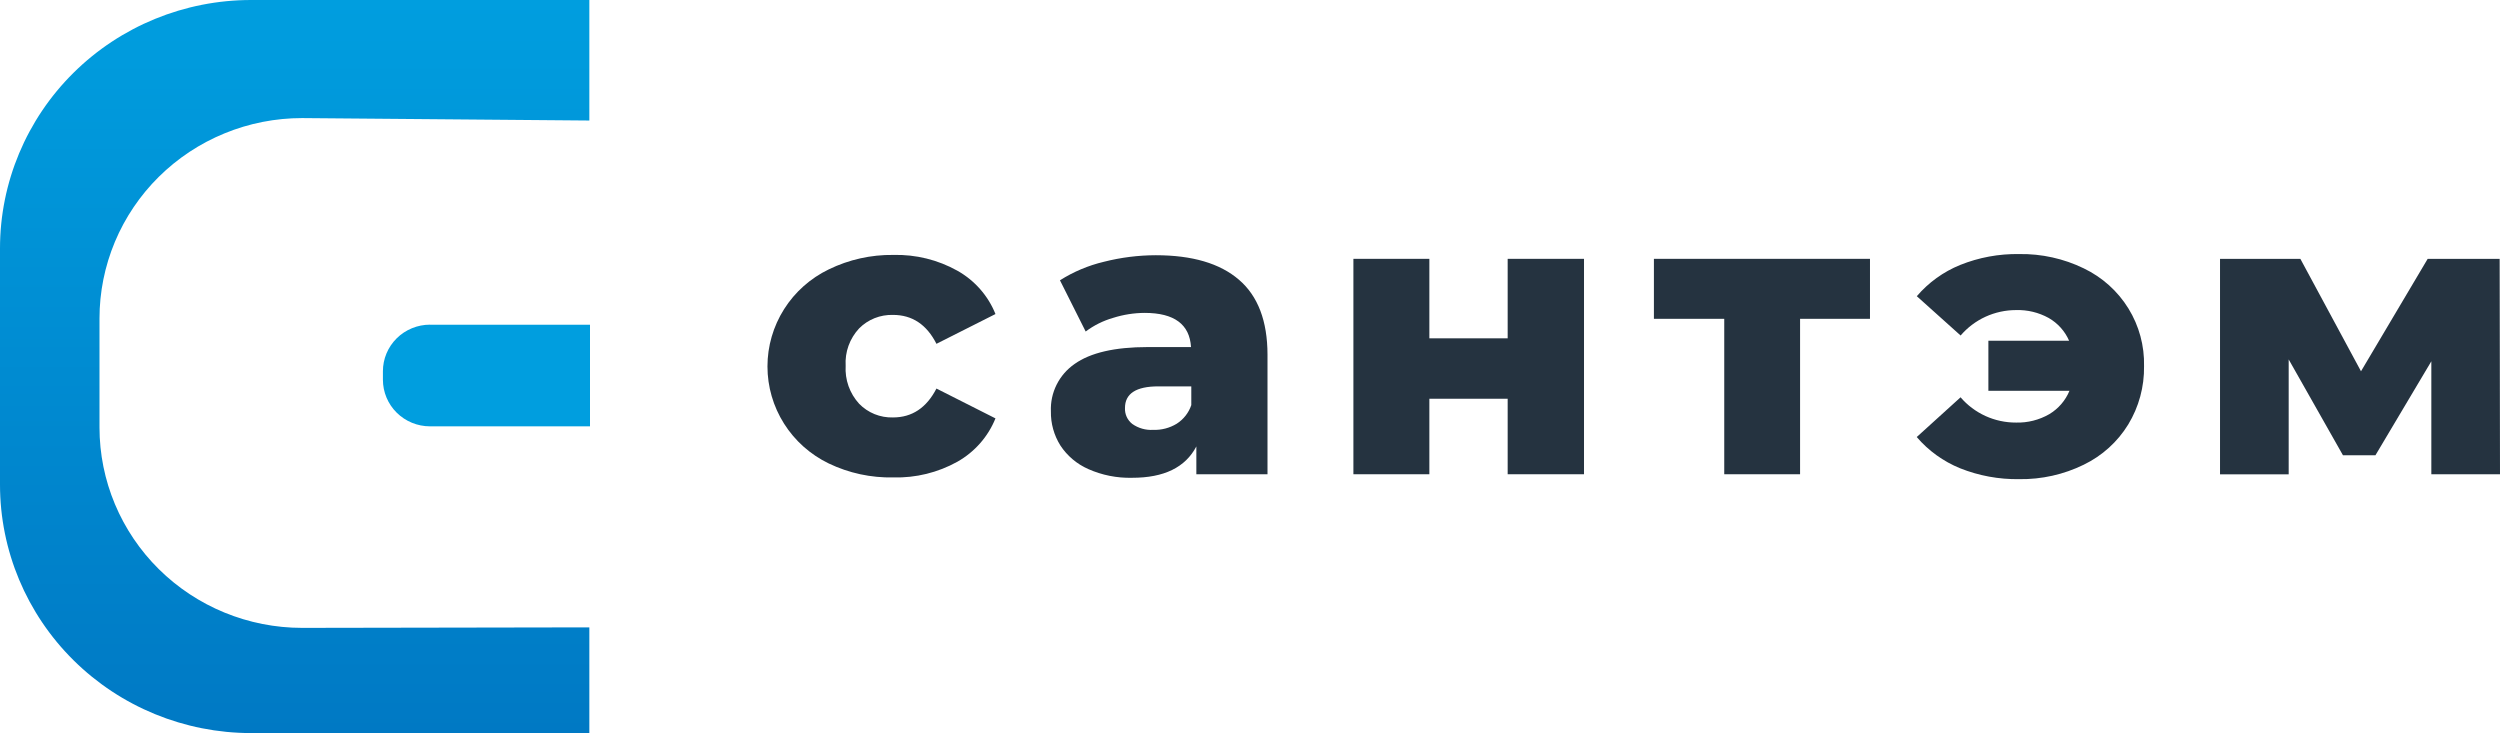 <svg width="133" height="39" viewBox="0 0 133 39" fill="none" xmlns="http://www.w3.org/2000/svg">
<path d="M44.091 24.657C43.113 24.185 42.288 23.451 41.712 22.538C41.135 21.626 40.829 20.571 40.829 19.494C40.829 18.418 41.135 17.363 41.712 16.45C42.288 15.537 43.113 14.803 44.091 14.331C45.16 13.81 46.339 13.546 47.53 13.562C48.719 13.533 49.895 13.822 50.931 14.401C51.852 14.919 52.568 15.732 52.959 16.707L49.819 18.291C49.301 17.266 48.53 16.753 47.507 16.753C47.173 16.744 46.84 16.802 46.529 16.926C46.219 17.05 45.938 17.236 45.704 17.472C45.456 17.739 45.264 18.052 45.141 18.394C45.018 18.735 44.967 19.098 44.989 19.46C44.967 19.826 45.018 20.193 45.141 20.54C45.264 20.886 45.455 21.205 45.704 21.478C45.936 21.717 46.217 21.906 46.527 22.032C46.838 22.157 47.172 22.218 47.507 22.208C48.52 22.208 49.291 21.696 49.819 20.671L52.959 22.258C52.566 23.232 51.851 24.045 50.931 24.565C49.894 25.142 48.719 25.43 47.53 25.399C46.341 25.425 45.162 25.171 44.091 24.657Z" fill="#253340"/>
<path d="M65.911 14.881C66.922 15.747 67.428 17.075 67.431 18.864V25.23H63.646V23.75C63.063 24.865 61.923 25.421 60.226 25.418C59.423 25.438 58.626 25.279 57.894 24.953C57.287 24.685 56.771 24.248 56.41 23.696C56.071 23.154 55.897 22.526 55.908 21.889C55.887 21.397 55.991 20.908 56.211 20.467C56.431 20.025 56.76 19.646 57.168 19.363C58.011 18.764 59.305 18.464 61.054 18.464H63.362C63.289 17.254 62.469 16.648 60.902 16.646C60.33 16.648 59.761 16.738 59.216 16.911C58.689 17.063 58.195 17.309 57.758 17.637L56.39 14.912C57.107 14.458 57.895 14.125 58.722 13.928C59.626 13.698 60.556 13.58 61.489 13.578C63.427 13.578 64.901 14.012 65.911 14.881ZM62.6 22.543C62.966 22.309 63.24 21.959 63.377 21.551V20.555H61.625C60.438 20.555 59.846 20.94 59.849 21.709C59.841 21.87 59.873 22.031 59.94 22.178C60.008 22.325 60.11 22.454 60.238 22.554C60.561 22.782 60.953 22.893 61.349 22.869C61.789 22.885 62.225 22.771 62.6 22.543Z" fill="#253340"/>
<path d="M72.001 13.77H76.042V17.999H80.208V13.77H84.269V25.23H80.208V21.213H76.042V25.23H72.001V13.77Z" fill="#253340"/>
<path d="M99.483 16.961H95.764V25.23H91.73V16.961H87.988V13.77H99.483V16.961Z" fill="#253340"/>
<path d="M110.857 14.277C111.84 14.749 112.664 15.49 113.233 16.412C113.801 17.334 114.089 18.399 114.063 19.479C114.081 20.572 113.789 21.648 113.22 22.585C112.655 23.506 111.835 24.248 110.857 24.722C109.789 25.246 108.61 25.509 107.418 25.491C106.342 25.507 105.273 25.31 104.274 24.911C103.383 24.547 102.593 23.978 101.97 23.25L104.302 21.136C104.665 21.559 105.118 21.899 105.628 22.132C106.138 22.364 106.693 22.483 107.255 22.481C107.874 22.497 108.484 22.343 109.019 22.035C109.504 21.746 109.882 21.309 110.096 20.79H105.782V18.126H110.076C109.854 17.617 109.473 17.192 108.988 16.915C108.459 16.623 107.86 16.478 107.255 16.496C106.693 16.496 106.139 16.617 105.629 16.85C105.12 17.084 104.668 17.425 104.305 17.849L101.974 15.758C102.597 15.03 103.387 14.46 104.278 14.097C105.276 13.696 106.345 13.498 107.422 13.516C108.612 13.497 109.79 13.758 110.857 14.277Z" fill="#253340"/>
<path d="M129.347 25.23V19.221L126.374 24.219H124.645L121.758 19.121V25.234H118.105V13.77H122.379L125.605 19.752L129.153 13.77H132.981L133 25.23H129.347Z" fill="#253340"/>
<path d="M16.073 33.403C13.214 33.403 10.472 32.279 8.45 30.279C6.429 28.279 5.293 25.567 5.293 22.739V16.949C5.292 15.549 5.571 14.162 6.112 12.867C6.654 11.573 7.448 10.397 8.449 9.406C9.45 8.416 10.638 7.63 11.947 7.094C13.255 6.557 14.657 6.282 16.073 6.282L31.353 6.412V0H13.36C9.817 0 6.419 1.392 3.913 3.871C1.408 6.35 0 9.711 0 13.217L0 25.78C-1.49818e-07 29.285 1.407 32.647 3.913 35.127C6.418 37.606 9.817 38.999 13.36 39H31.353V33.376L16.073 33.403Z" fill="url(#paint0_linear_1536_20)"/>
<path d="M22.877 17.276H31.388V22.681H22.877C22.212 22.681 21.575 22.42 21.105 21.955C20.635 21.49 20.371 20.859 20.371 20.201V19.752C20.371 19.426 20.435 19.104 20.561 18.803C20.687 18.502 20.872 18.229 21.105 17.998C21.337 17.768 21.614 17.586 21.918 17.461C22.222 17.336 22.548 17.272 22.877 17.272V17.276Z" fill="url(#paint1_linear_1536_20)"/>
<defs>
<linearGradient id="paint0_linear_1536_20" x1="15.676" y1="0" x2="15.676" y2="39" gradientUnits="userSpaceOnUse">
<stop stop-color="#009EDF"/>
<stop offset="1" stop-color="#0079C4"/>
</linearGradient>
<linearGradient id="paint1_linear_1536_20" x1="597.989" y1="298.317" x2="910.21" y2="298.317" gradientUnits="userSpaceOnUse">
<stop stop-color="#009EDF"/>
<stop offset="1" stop-color="#0079C4"/>
</linearGradient>
</defs>
</svg>
